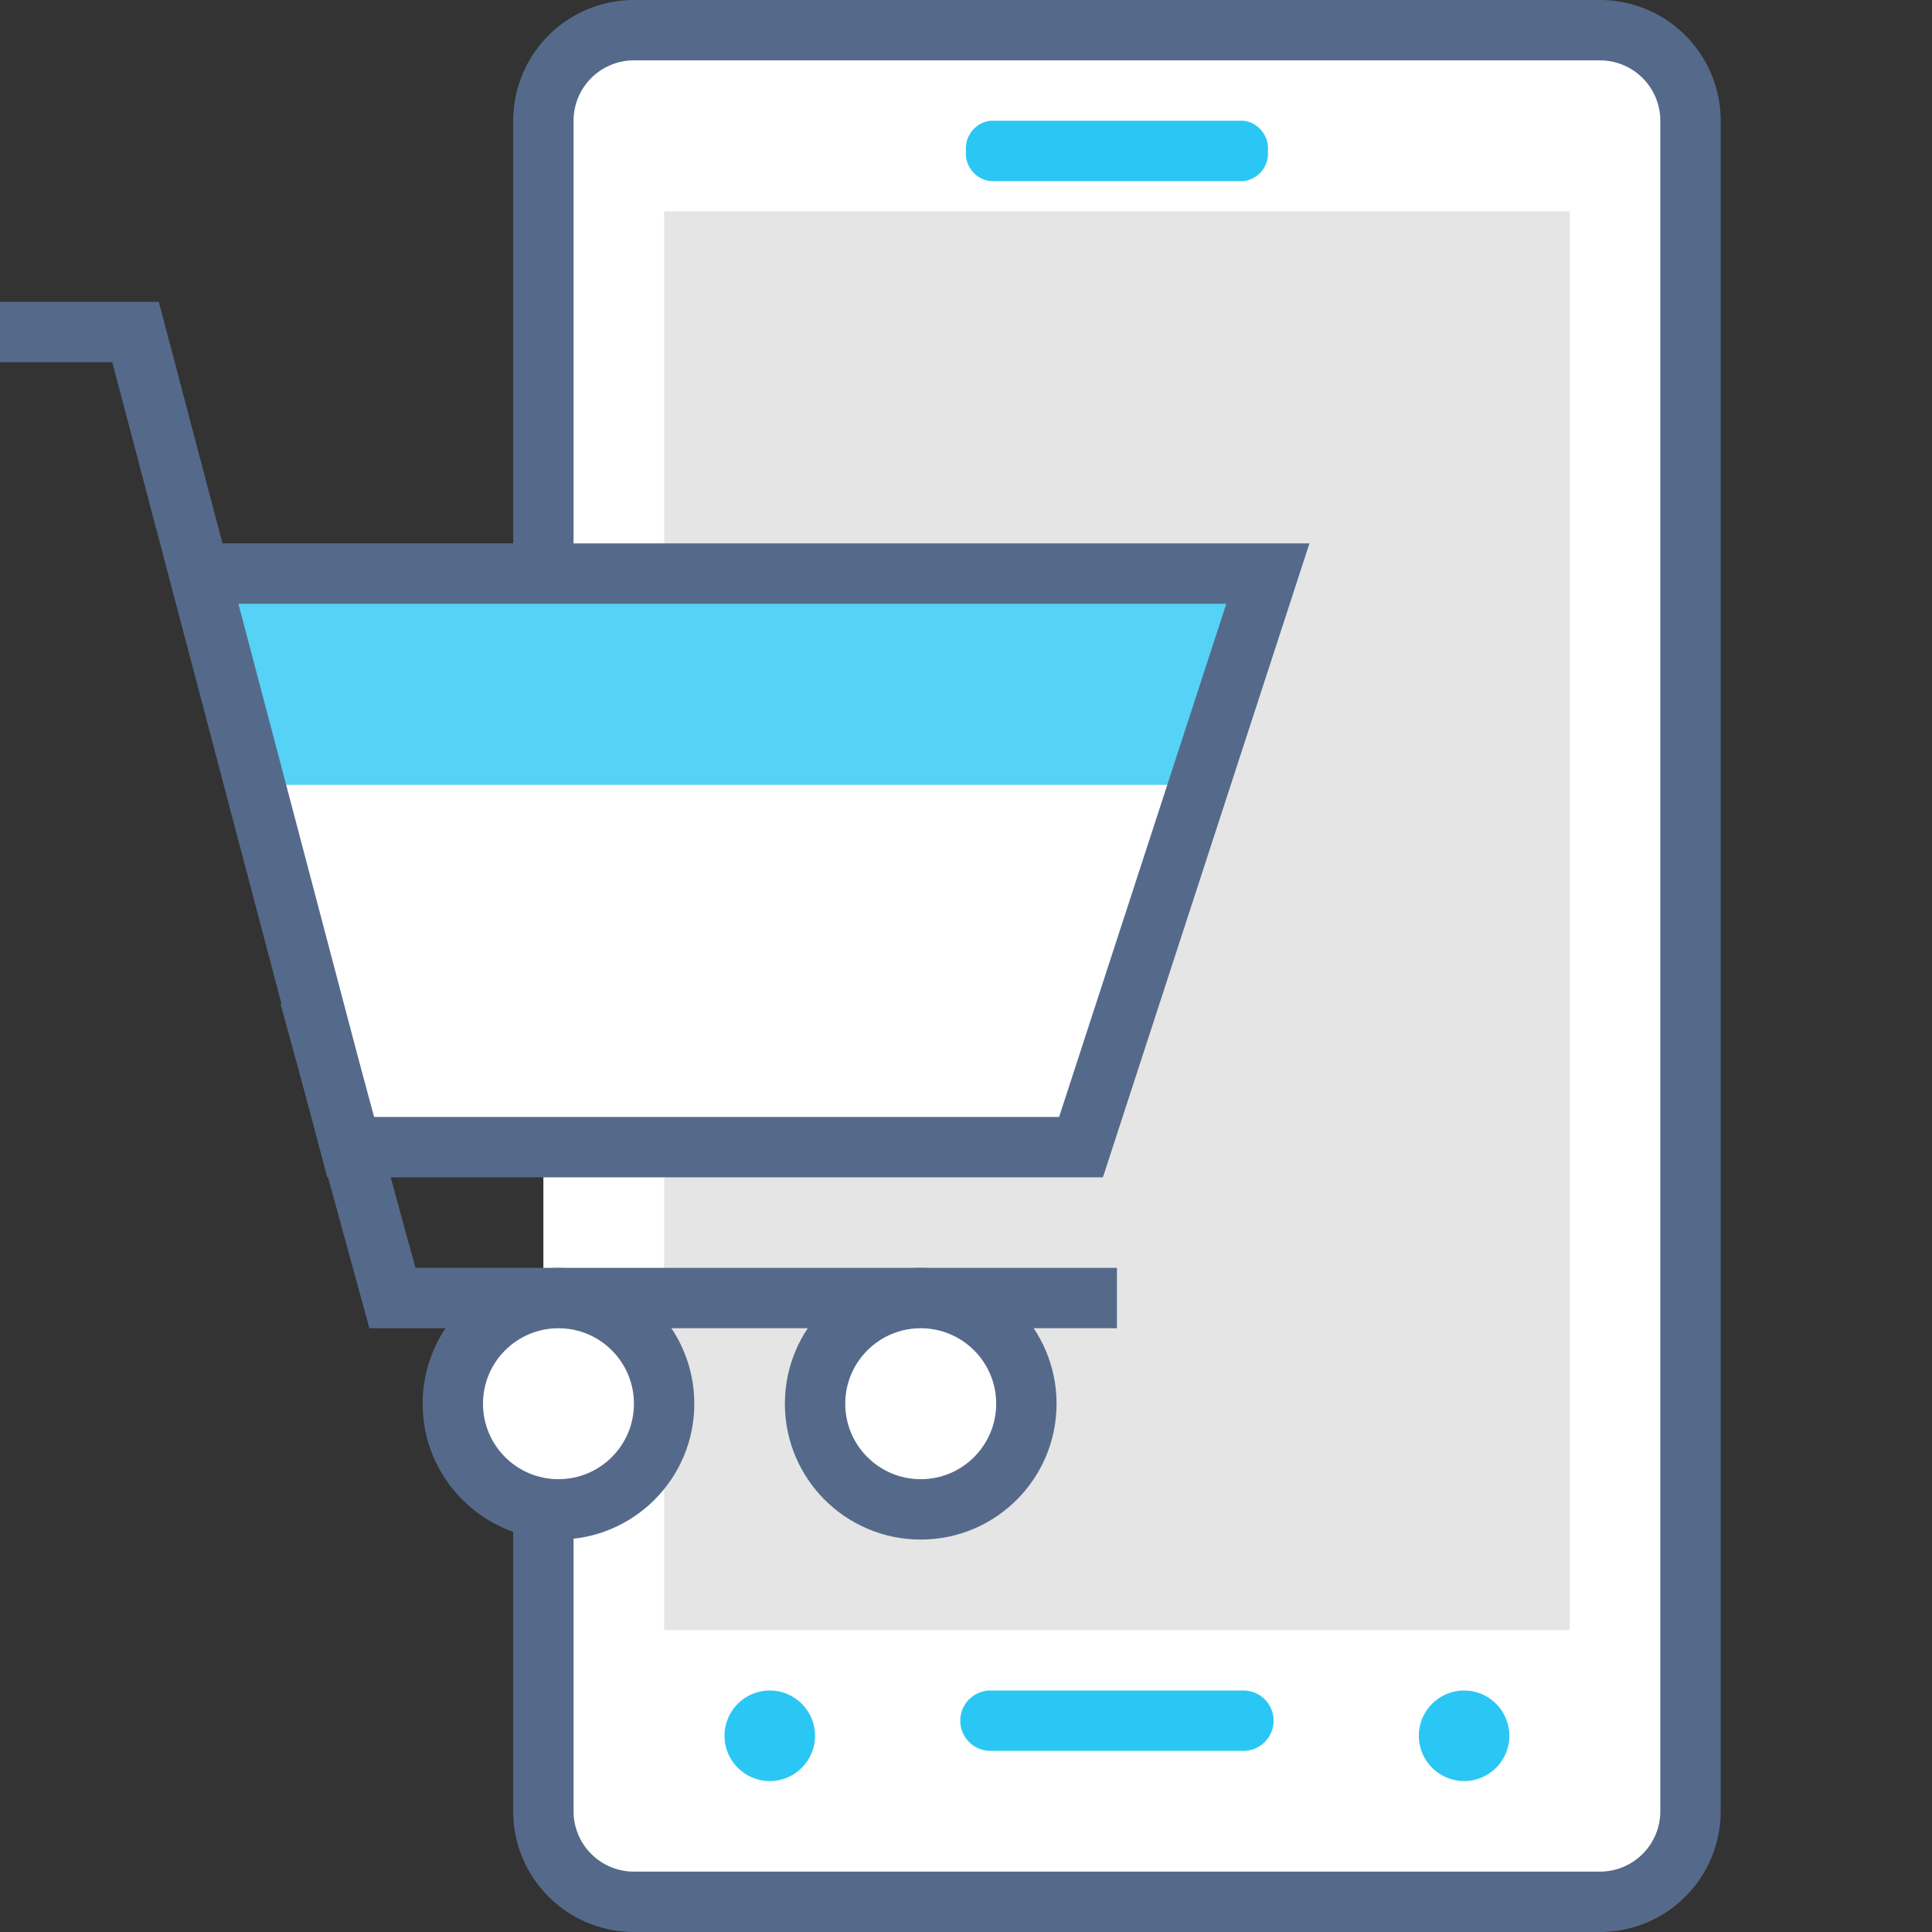 <svg xmlns="http://www.w3.org/2000/svg" viewBox="0 0 64 64">
  <rect x="0" y="0" width="64" height="64" fill="#333333" stroke="none"/>
  <defs>
    <style>
      .cls-1, .cls-3 {
        fill: #fff;
      }

      .cls-1, .cls-5 {
        stroke: #556a8a;
        stroke-miterlimit: 10;
        stroke-width: 2px;
      }

      .cls-2 {
        fill: #e5e5e5;
      }

      .cls-4 {
        fill: #55d2f6;
      }

      .cls-5 {
        fill: none;
      }

      .cls-6 {
        fill: #2bc7f4;
      }
    </style>
  </defs>
  <title>i_deployment-testing</title>
  <g id="ICONS-64x">
    <g>
      <path class="cls-1" d="M18,19V4a3,3,0,0,1,3-3H53a3,3,0,0,1,3,3V60a3,3,0,0,1-3,3H21a3,3,0,0,1-3-3V47"/>
      <rect class="cls-2" x="22" y="7" width="30" height="47"/>
    </g>
    <g>
      <polygon class="cls-3" points="7.05 18.83 41.5 18.83 35.51 37.55 11.71 37.55 7.05 18.83"/>
      <polygon class="cls-4" points="6.85 18.95 41.3 18.5 40 26 8.05 26 6.85 18.95"/>
      <polyline class="cls-5" points="7 19 42 19 35.81 38 11.61 38 4.49 11 0 11"/>
      <polyline class="cls-5" points="10.26 33 13 43 37 43"/>
      <circle class="cls-1" cx="18.5" cy="46.5" r="3.5"/>
      <circle class="cls-1" cx="30.5" cy="46.5" r="3.5"/>
    </g>
    <circle class="cls-6" cx="25.5" cy="57.5" r="1.5"/>
    <circle class="cls-6" cx="48.5" cy="57.5" r="1.5"/>
    <path class="cls-6" d="M41.19,6H32.81A.92.92,0,0,1,32,5a.92.92,0,0,1,.81-1h8.38A.92.92,0,0,1,42,5,.92.92,0,0,1,41.19,6Z"/>
    <path class="cls-6" d="M41.19,58H32.81a1,1,0,0,1,0-2h8.38a1,1,0,0,1,0,2Z"/>
  </g>
</svg>
